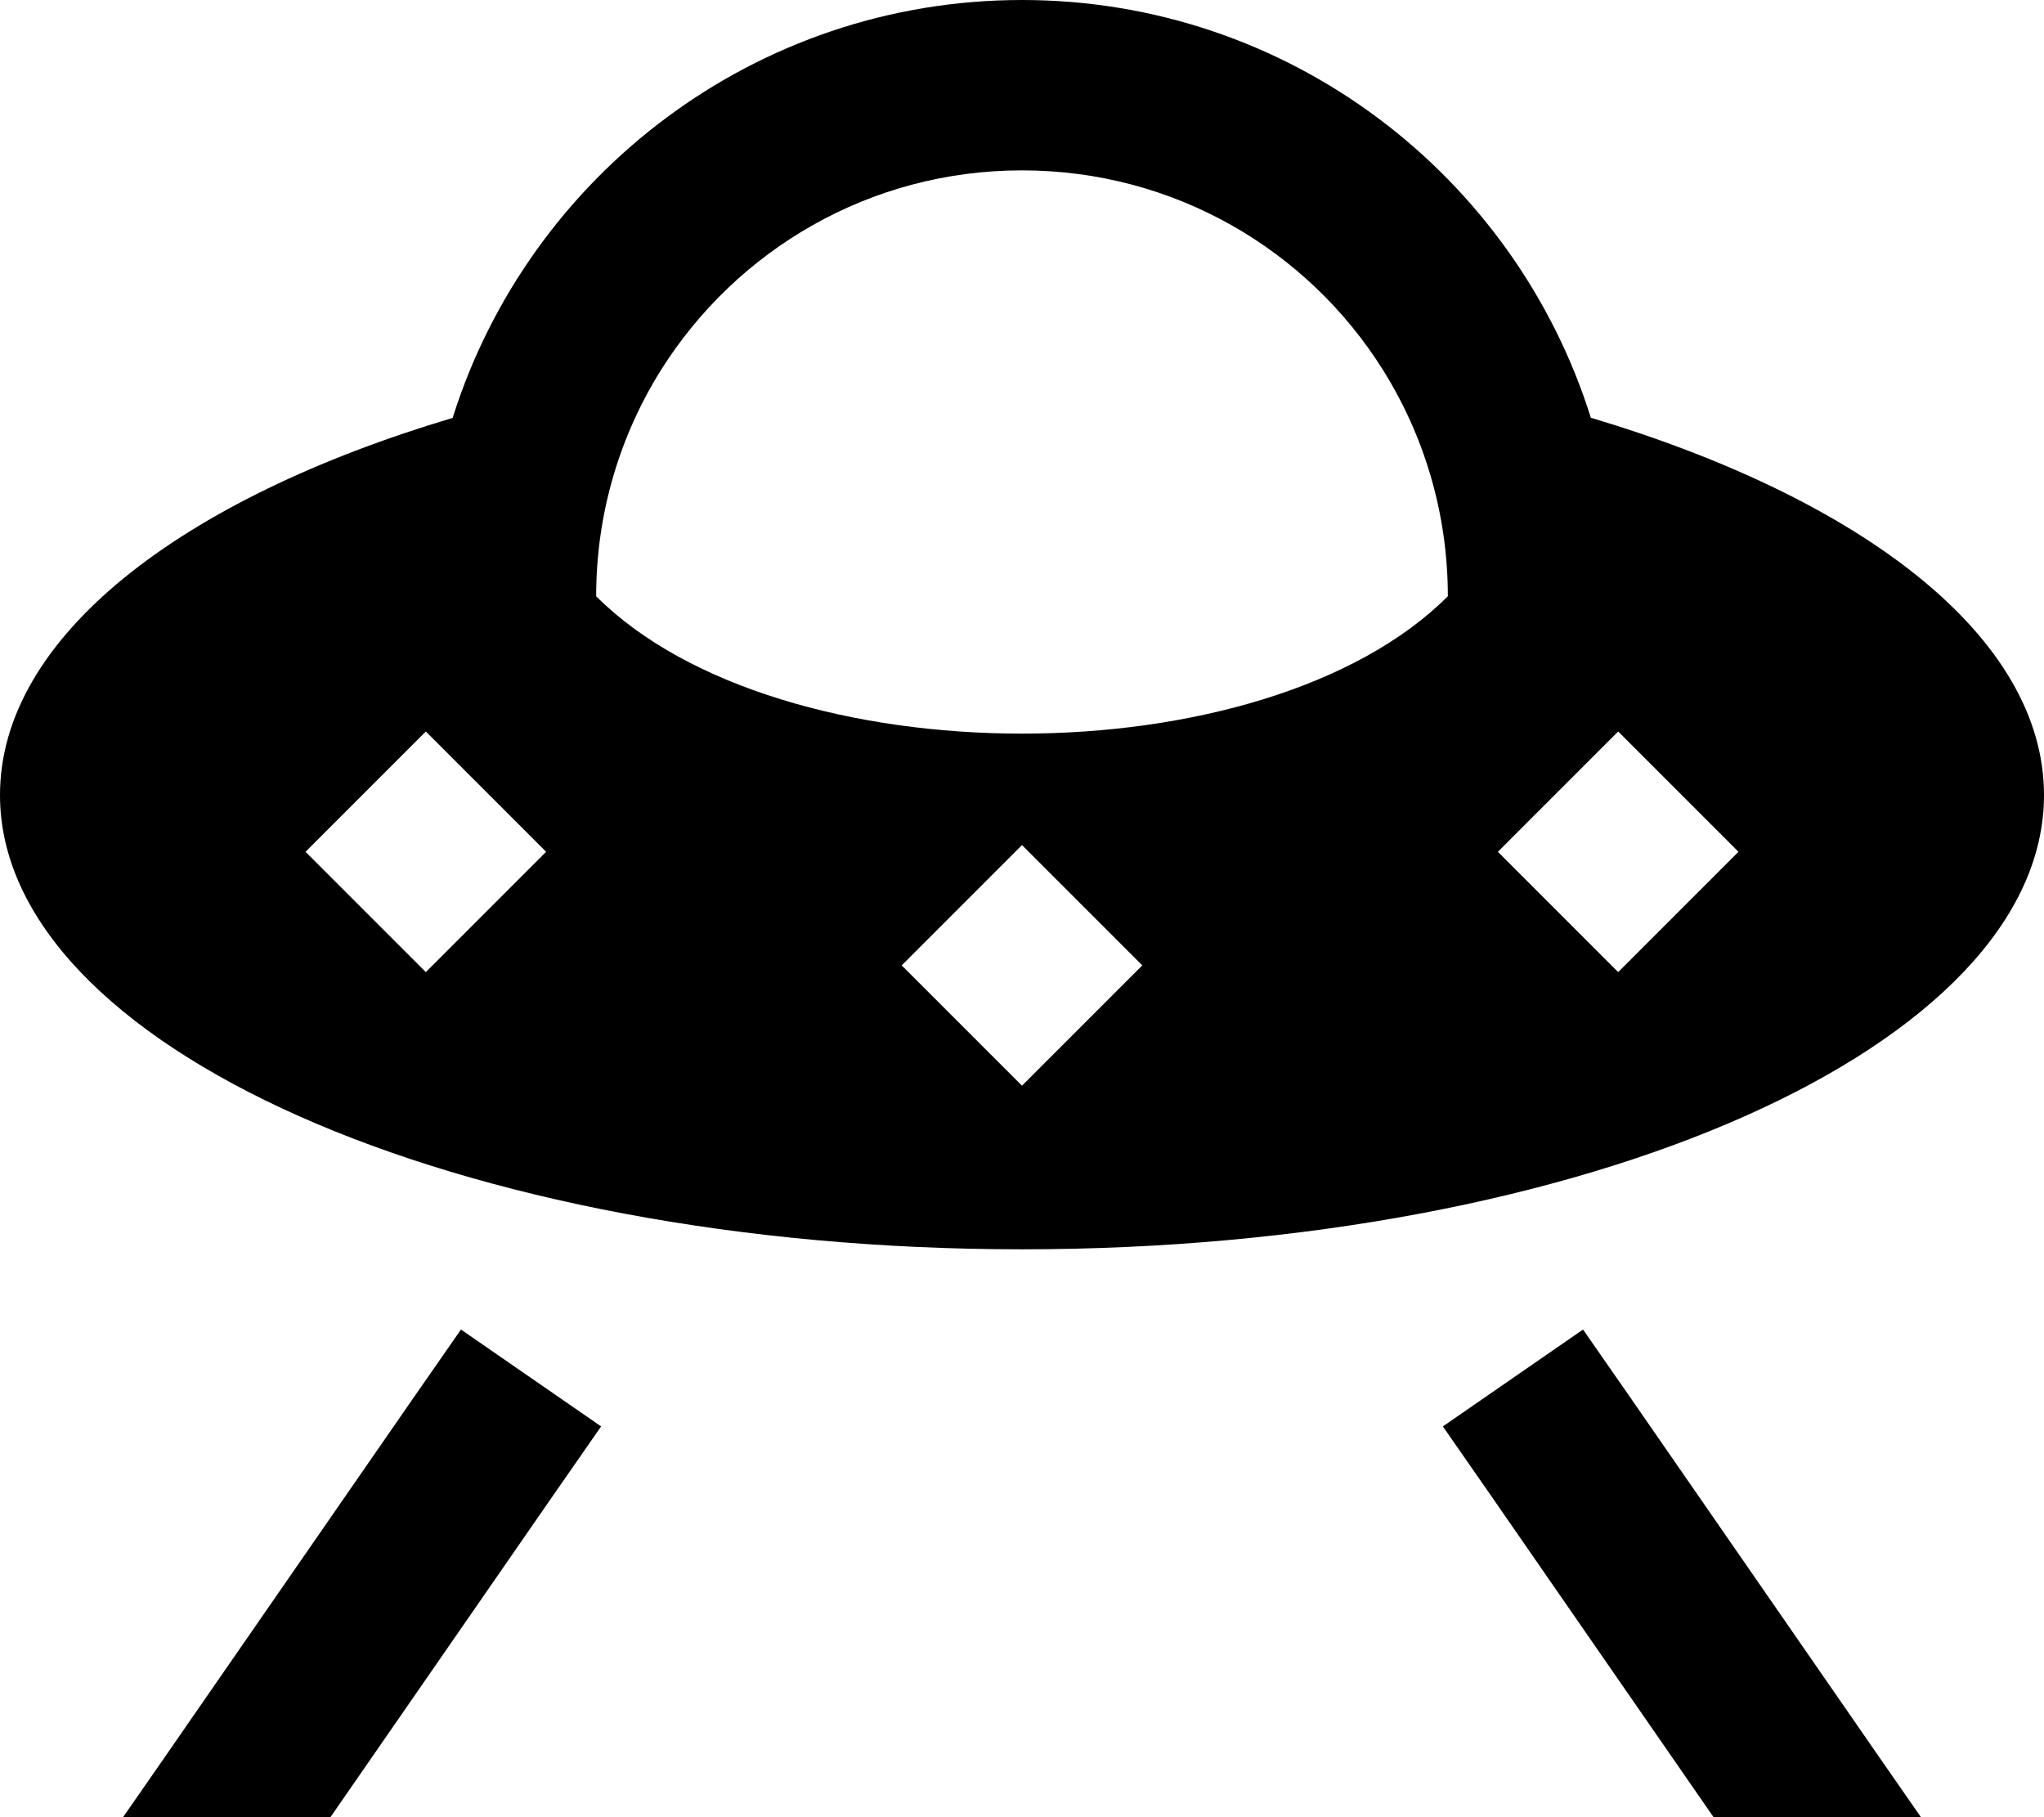 <svg xmlns="http://www.w3.org/2000/svg" viewBox="0 0 576 512"><!--! Font Awesome Pro 7.0.1 by @fontawesome - https://fontawesome.com License - https://fontawesome.com/license (Commercial License) Copyright 2025 Fonticons, Inc. --><path fill="currentColor" d="M186.3 104.2c-11.6 18.5-18.3 40.4-18.3 63.8 51.6 51.6 188.4 51.6 240 0 0-23.4-6.7-45.3-18.3-63.8-21.2-33.8-58.8-56.2-101.7-56.2s-80.4 22.4-101.7 56.2zm-58.7 13.4C149.1 49.5 212.8 0 288 0S426.9 49.5 448.3 117.7c77 23 127.7 62 127.7 106.3 0 70.7-128.9 128-288 128S0 294.7 0 224c0-44.3 50.7-83.4 127.7-106.3zM321.9 272L288 238.1 254.1 272 288 305.9 321.9 272zM120 206.1L86.1 240 120 273.9 153.9 240 120 206.1zM489.9 240L456 206.1 422.1 240 456 273.9 489.9 240zM169.4 401.9l-13.7 19.7-72 104-13.7 19.7-39.5-27.3 13.7-19.7 72-104 13.7-19.7 39.5 27.3zm250.9 19.7l-13.7-19.7 39.5-27.3 13.7 19.7 72 104 13.7 19.7-39.5 27.3-13.7-19.7-72-104z"/></svg>